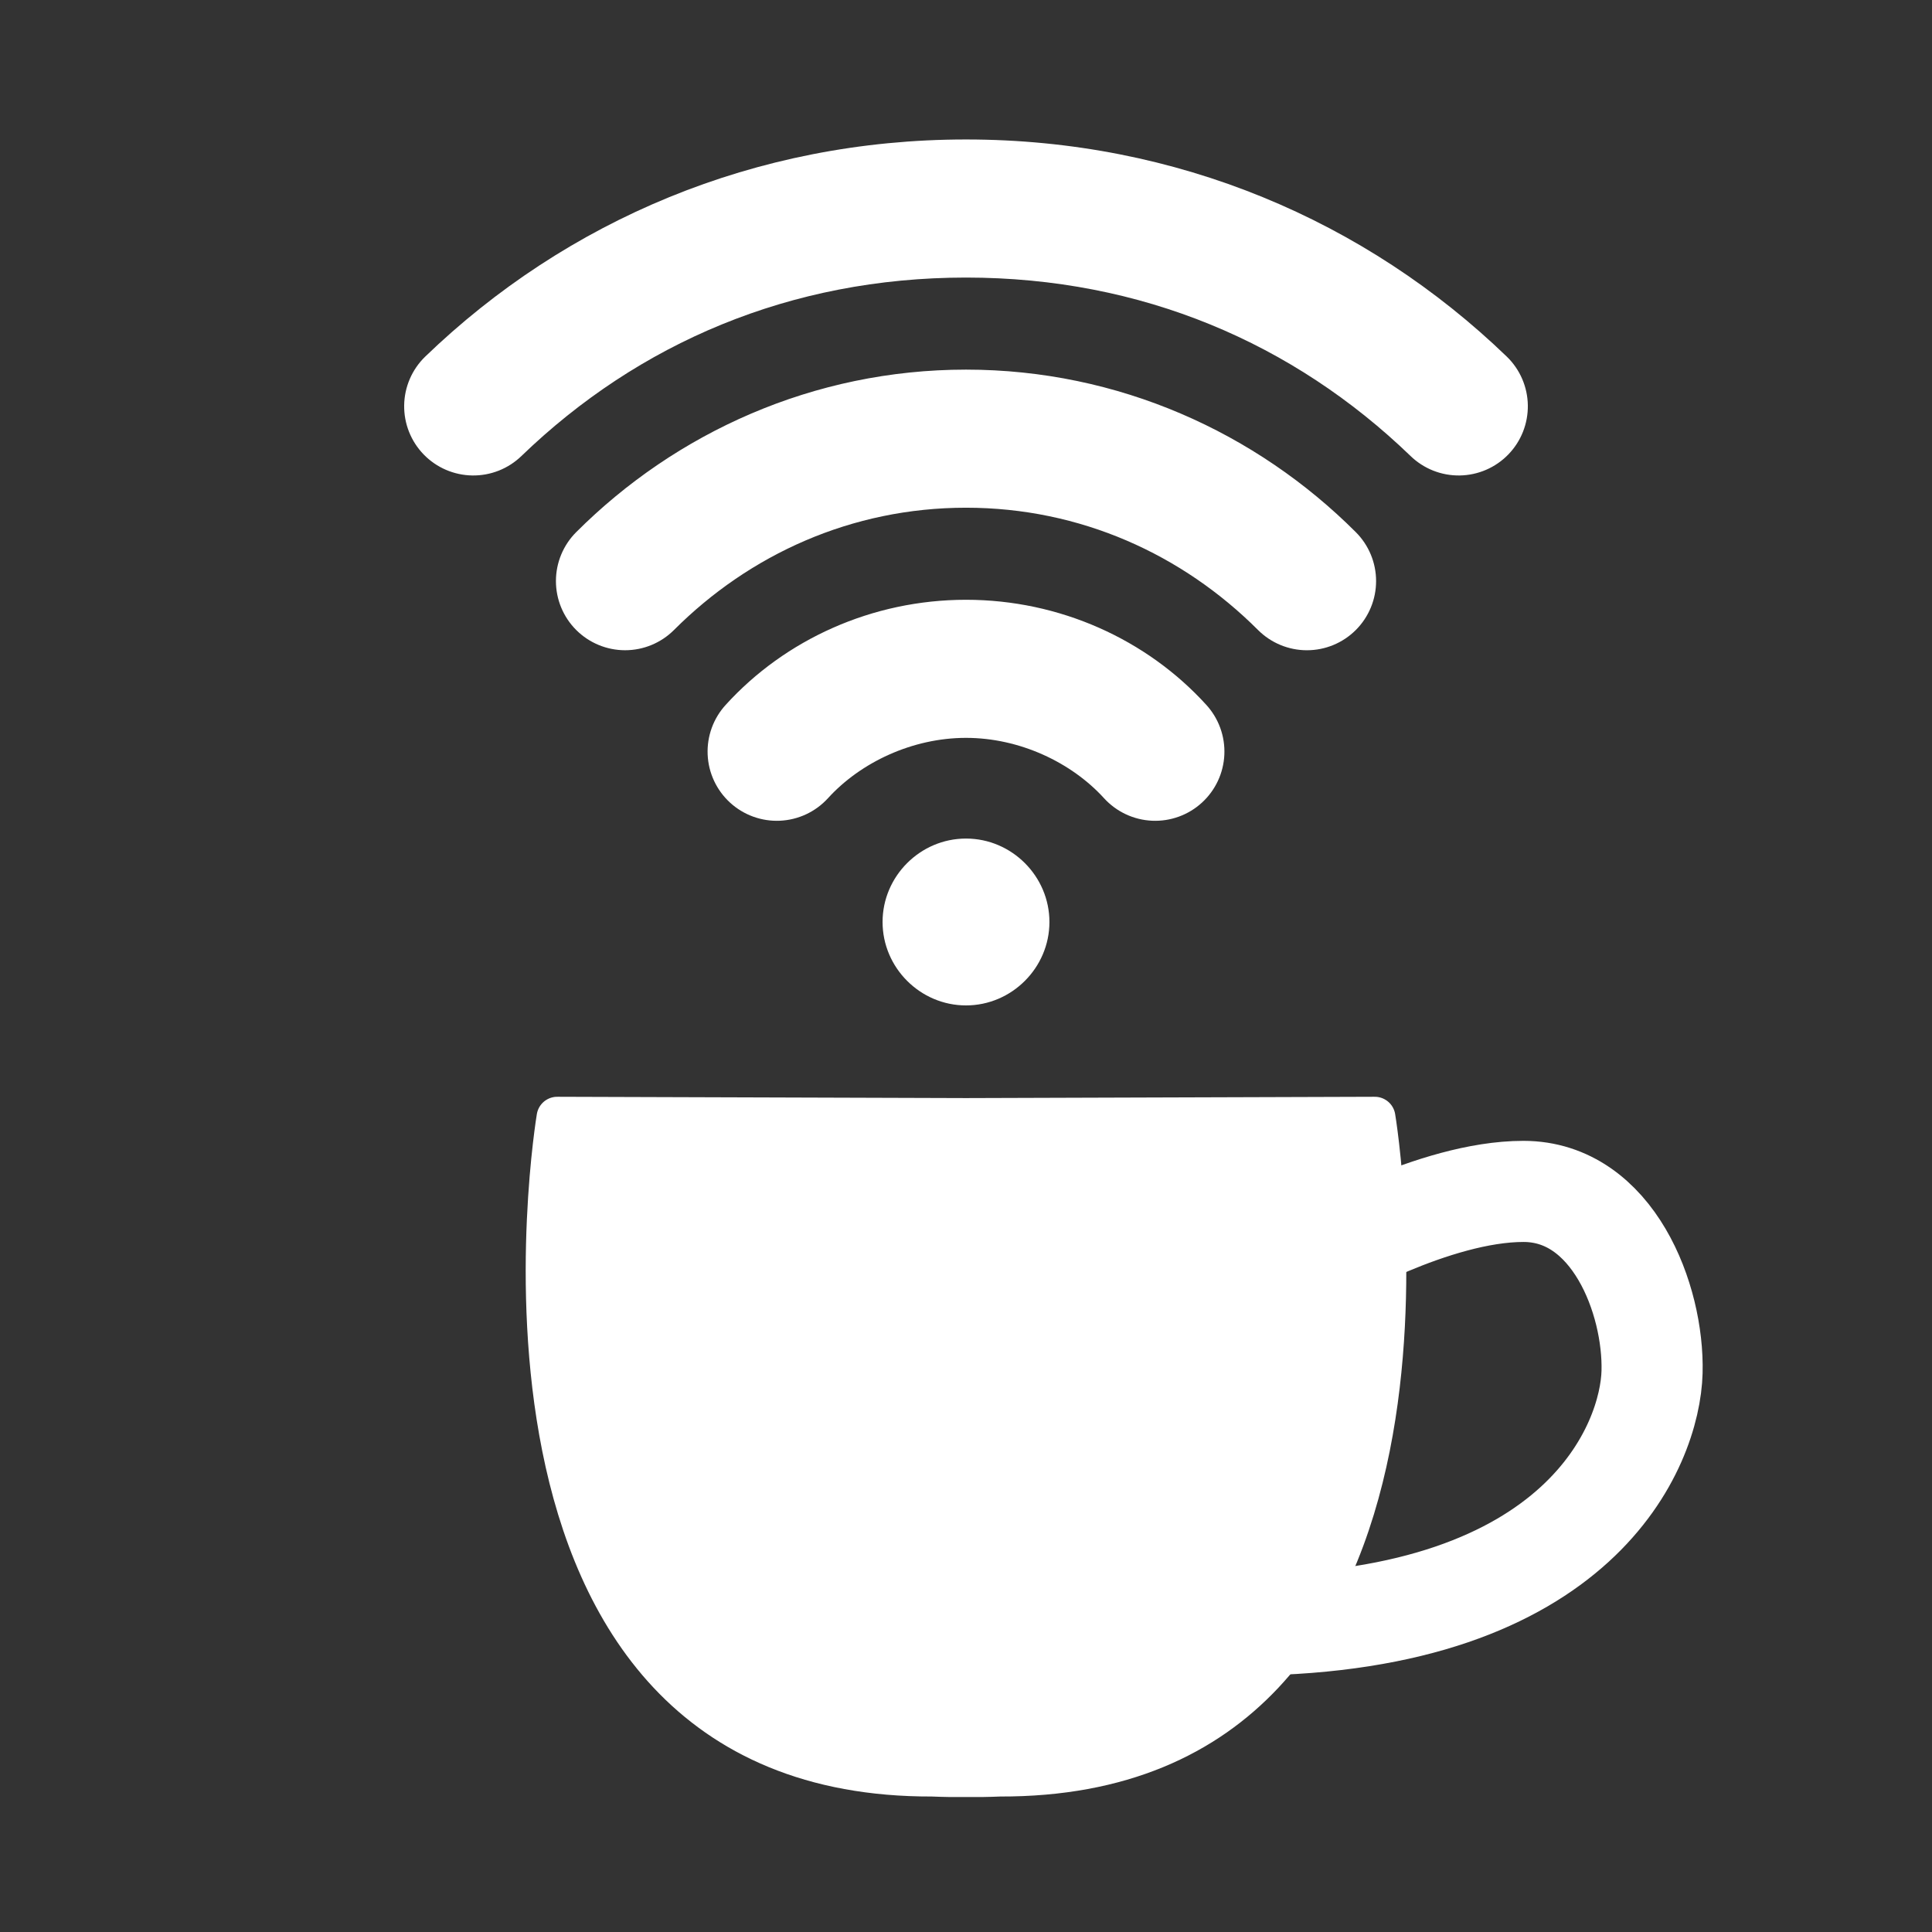 <svg width="580" height="580" viewBox="0 0 580 580" fill="none" xmlns="http://www.w3.org/2000/svg">
<rect x="0" y="0" width="580" height="580" fill="#333333" stroke="none"/>
<path fill-rule="evenodd" clip-rule="evenodd" d="M167.279 335.454C167.279 335.454 134.009 533.564 279.839 533.132C283.398 533.284 286.782 533.327 290 533.286C293.218 533.327 296.602 533.284 300.161 533.132C445.991 533.564 412.72 335.454 412.72 335.454L290 335.846L167.279 335.454Z" fill="white" stroke="white" stroke-width="12.389" stroke-linecap="round" stroke-linejoin="round"/>
<path fill-rule="evenodd" clip-rule="evenodd" d="M396.5 377.59C396.5 377.59 430.48 357.668 457.345 357.668C484.21 357.668 496.53 390.1 495.959 411.875C495.387 433.65 474.81 486.93 374.779 487.856C274.749 488.783 397.072 377.59 396.5 377.59Z" stroke="white" stroke-width="30.355"/>
<path d="M290 41.87C226.697 41.87 169.946 66.273 127.631 107.077C125.674 108.977 124.111 111.243 123.031 113.747C121.95 116.251 121.373 118.943 121.333 121.67C121.293 124.397 121.791 127.104 122.797 129.639C123.803 132.174 125.299 134.485 127.199 136.442C129.099 138.398 131.365 139.961 133.869 141.042C136.373 142.122 139.065 142.699 141.792 142.739C144.519 142.779 147.227 142.282 149.761 141.275C152.296 140.269 154.607 138.773 156.564 136.873C191.633 103.056 237.226 83.326 290 83.326C342.774 83.326 388.367 103.056 423.436 136.873C425.393 138.773 427.704 140.269 430.239 141.275C432.773 142.282 435.481 142.779 438.208 142.739C440.935 142.699 443.627 142.122 446.131 141.042C448.635 139.961 450.901 138.398 452.801 136.442C454.701 134.485 456.197 132.174 457.203 129.639C458.209 127.104 458.707 124.397 458.667 121.67C458.627 118.943 458.05 116.251 456.969 113.747C455.889 111.243 454.326 108.977 452.369 107.077C410.054 66.273 353.303 41.87 290 41.87ZM290 110.963C244.208 110.963 202.829 129.905 172.973 159.76C169.081 163.655 166.894 168.936 166.895 174.442C166.895 179.948 169.083 185.229 172.976 189.122C176.87 193.015 182.15 195.203 187.656 195.204C193.163 195.204 198.444 193.018 202.338 189.125C224.993 166.47 255.644 152.419 290 152.419C324.356 152.419 355.007 166.47 377.662 189.125C379.59 191.054 381.879 192.584 384.398 193.628C386.918 194.672 389.618 195.21 392.345 195.21C395.072 195.21 397.773 194.673 400.292 193.63C402.812 192.586 405.101 191.057 407.03 189.128C408.958 187.2 410.488 184.911 411.531 182.391C412.575 179.871 413.112 177.171 413.111 174.444C413.111 171.717 412.574 169.016 411.53 166.497C410.486 163.977 408.955 161.688 407.027 159.76C377.171 129.905 335.792 110.963 290 110.963ZM290 180.057C261.844 180.057 235.698 191.985 217.884 211.58C216.039 213.593 214.608 215.95 213.674 218.516C212.74 221.082 212.321 223.807 212.44 226.535C212.559 229.263 213.215 231.94 214.37 234.415C215.525 236.889 217.156 239.112 219.17 240.956C221.184 242.8 223.541 244.229 226.108 245.161C228.674 246.093 231.4 246.511 234.127 246.389C236.855 246.268 239.533 245.61 242.006 244.454C244.48 243.297 246.702 241.665 248.544 239.65C258.367 228.844 273.936 221.513 290 221.513C306.064 221.513 321.633 228.844 331.456 239.65C333.298 241.665 335.52 243.297 337.994 244.454C340.467 245.61 343.145 246.268 345.872 246.389C348.6 246.511 351.326 246.093 353.892 245.161C356.459 244.229 358.816 242.8 360.83 240.956C362.844 239.112 364.475 236.889 365.63 234.415C366.785 231.94 367.441 229.263 367.56 226.535C367.679 223.807 367.26 221.082 366.326 218.516C365.392 215.95 363.961 213.593 362.116 211.58C344.302 191.985 318.155 180.057 290 180.057ZM290 251.741C276.263 251.741 264.954 263.05 264.954 276.787C264.954 290.524 276.263 301.833 290 301.833C303.737 301.833 315.046 290.524 315.046 276.787C315.046 263.05 303.737 251.741 290 251.741Z" fill="white"/>
</svg>
